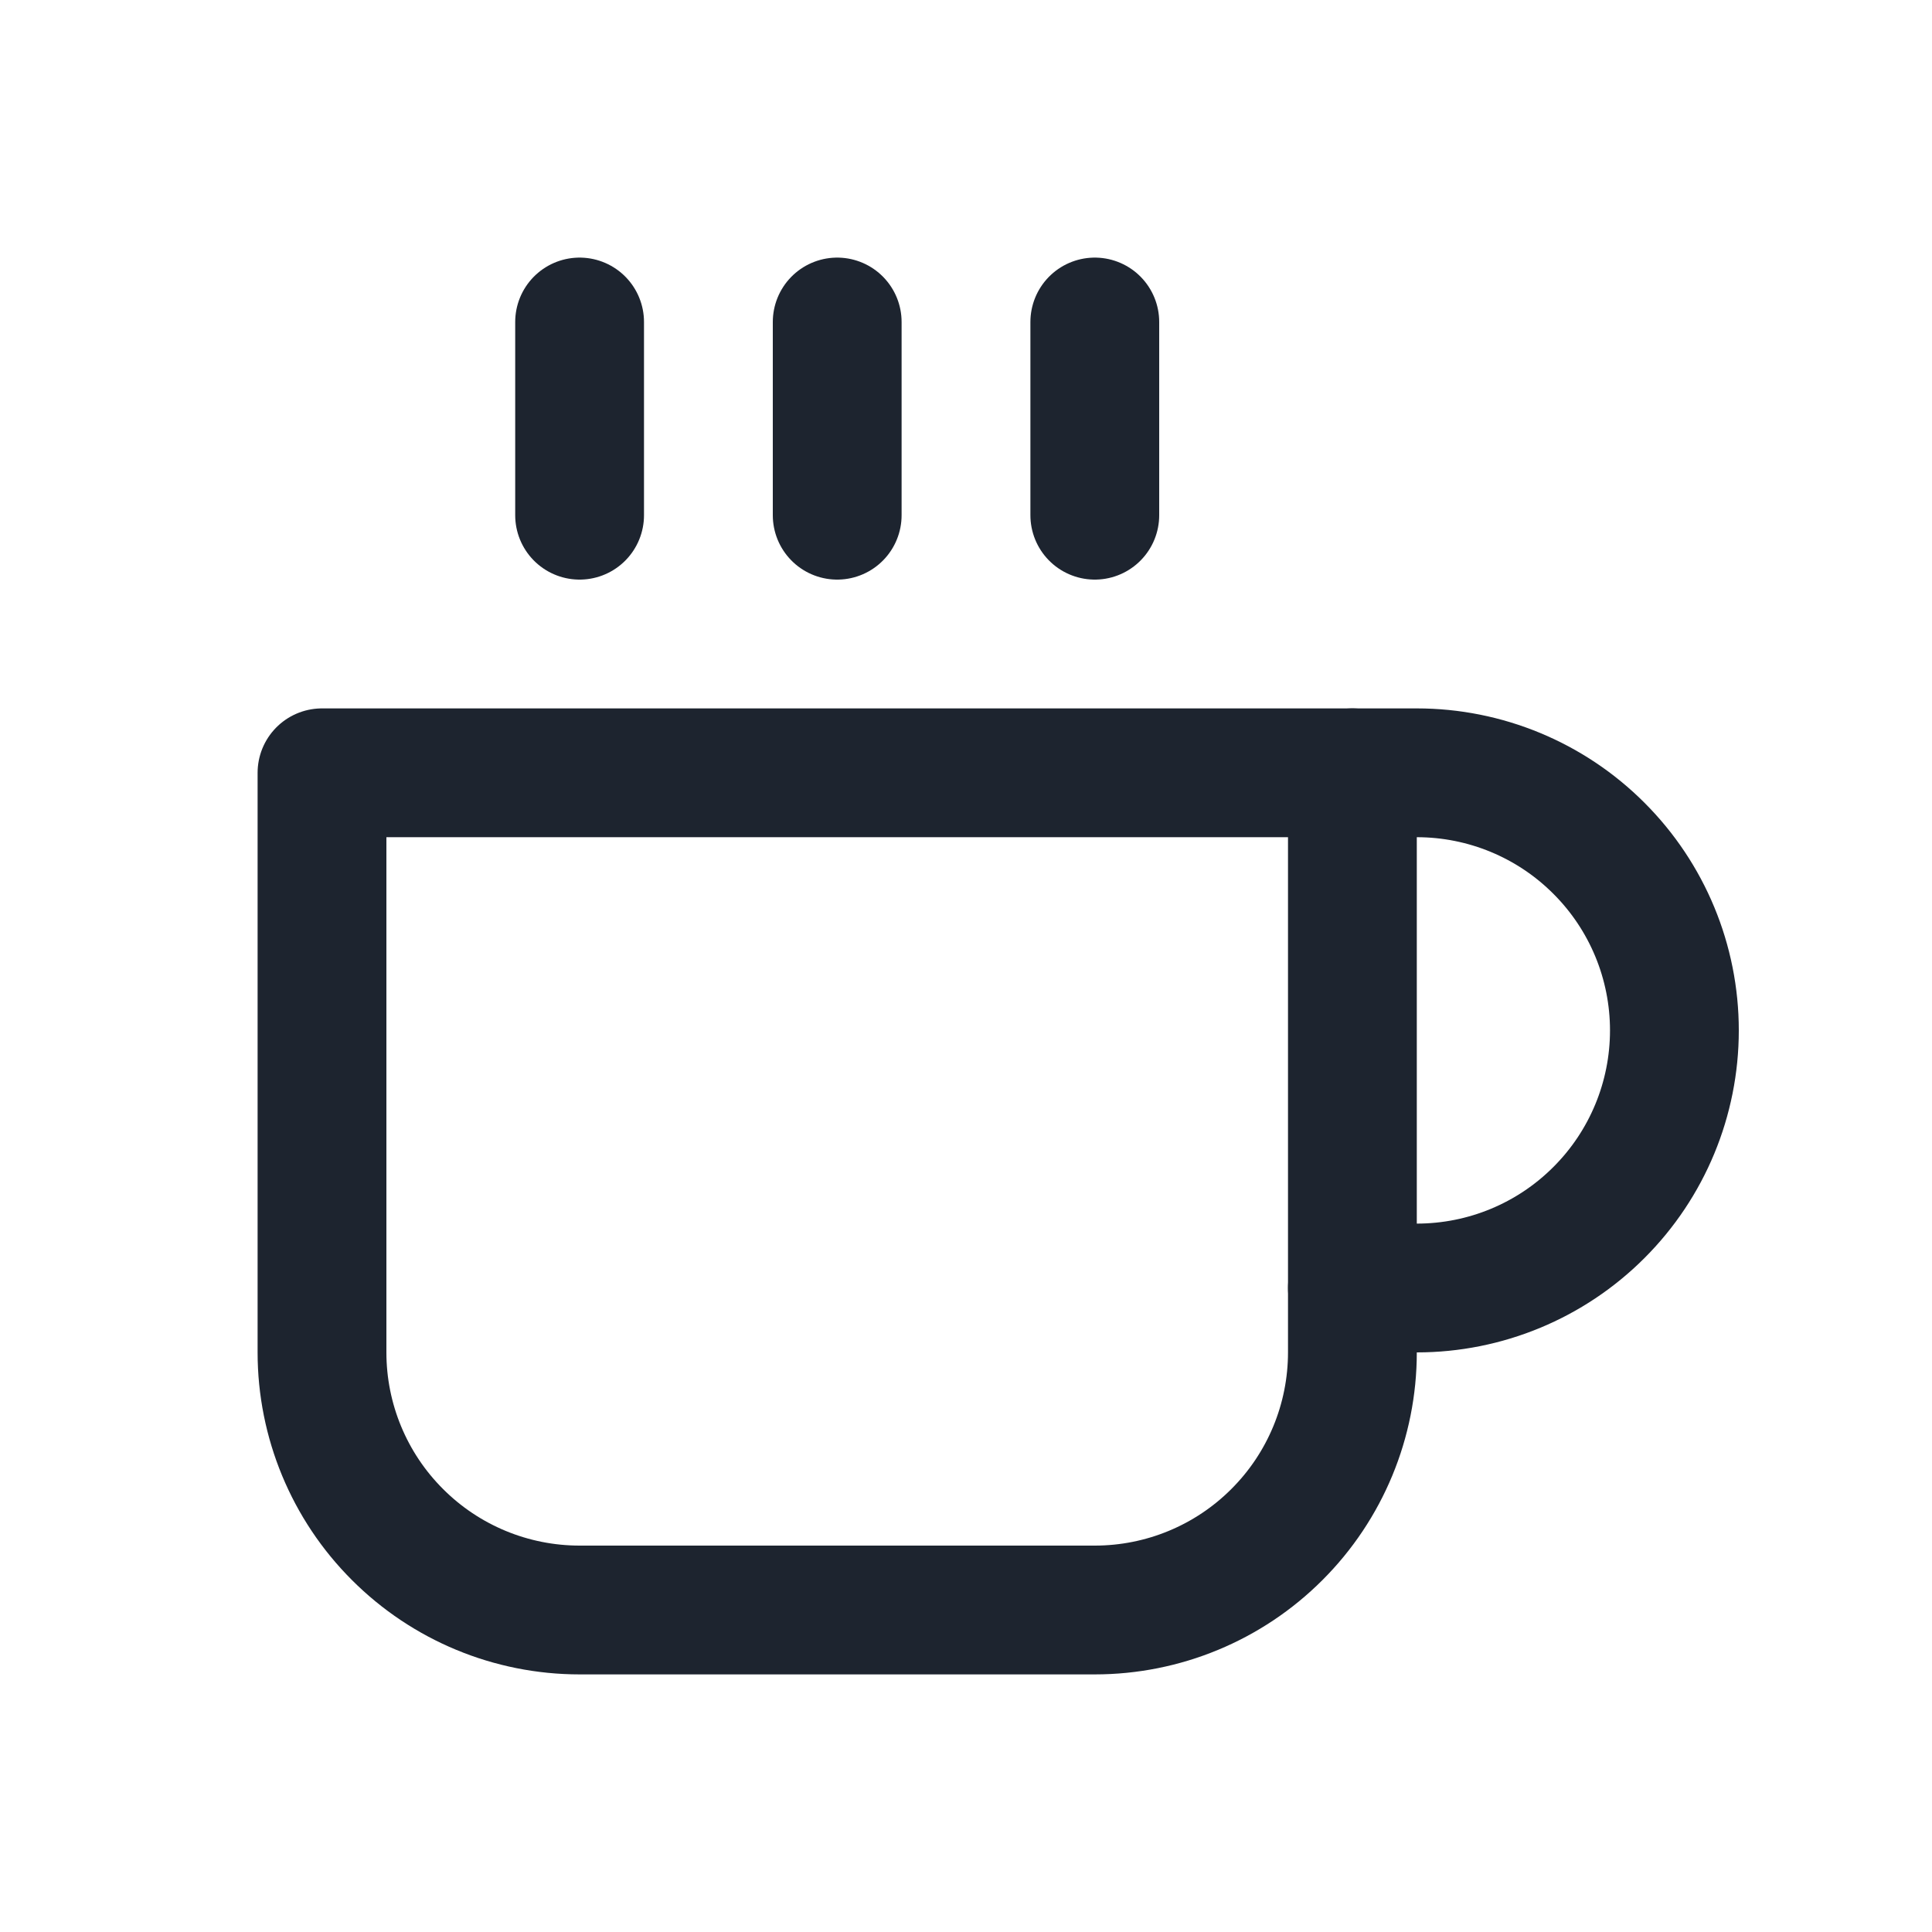 <svg width="30" height="30" viewBox="0 0 30 30" fill="none" xmlns="http://www.w3.org/2000/svg">
<path d="M21 12H22C23.061 12 24.078 12.421 24.828 13.172C25.579 13.922 26 14.939 26 16C26 17.061 25.579 18.078 24.828 18.828C24.078 19.579 23.061 20 22 20H21" stroke="#1D242F" stroke-width="2" stroke-linecap="round" stroke-linejoin="round"/>
<path d="M5 12H21V21C21 22.061 20.579 23.078 19.828 23.828C19.078 24.579 18.061 25 17 25H9C7.939 25 6.922 24.579 6.172 23.828C5.421 23.078 5 22.061 5 21V12Z" stroke="#1D242F" stroke-width="2" stroke-linecap="round" stroke-linejoin="round"/>
<path d="M9 5V8" stroke="#1D242F" stroke-width="2" stroke-linecap="round" stroke-linejoin="round"/>
<path d="M13 5V8" stroke="#1D242F" stroke-width="2" stroke-linecap="round" stroke-linejoin="round"/>
<path d="M17 5V8" stroke="#1D242F" stroke-width="2" stroke-linecap="round" stroke-linejoin="round"/>
</svg>

